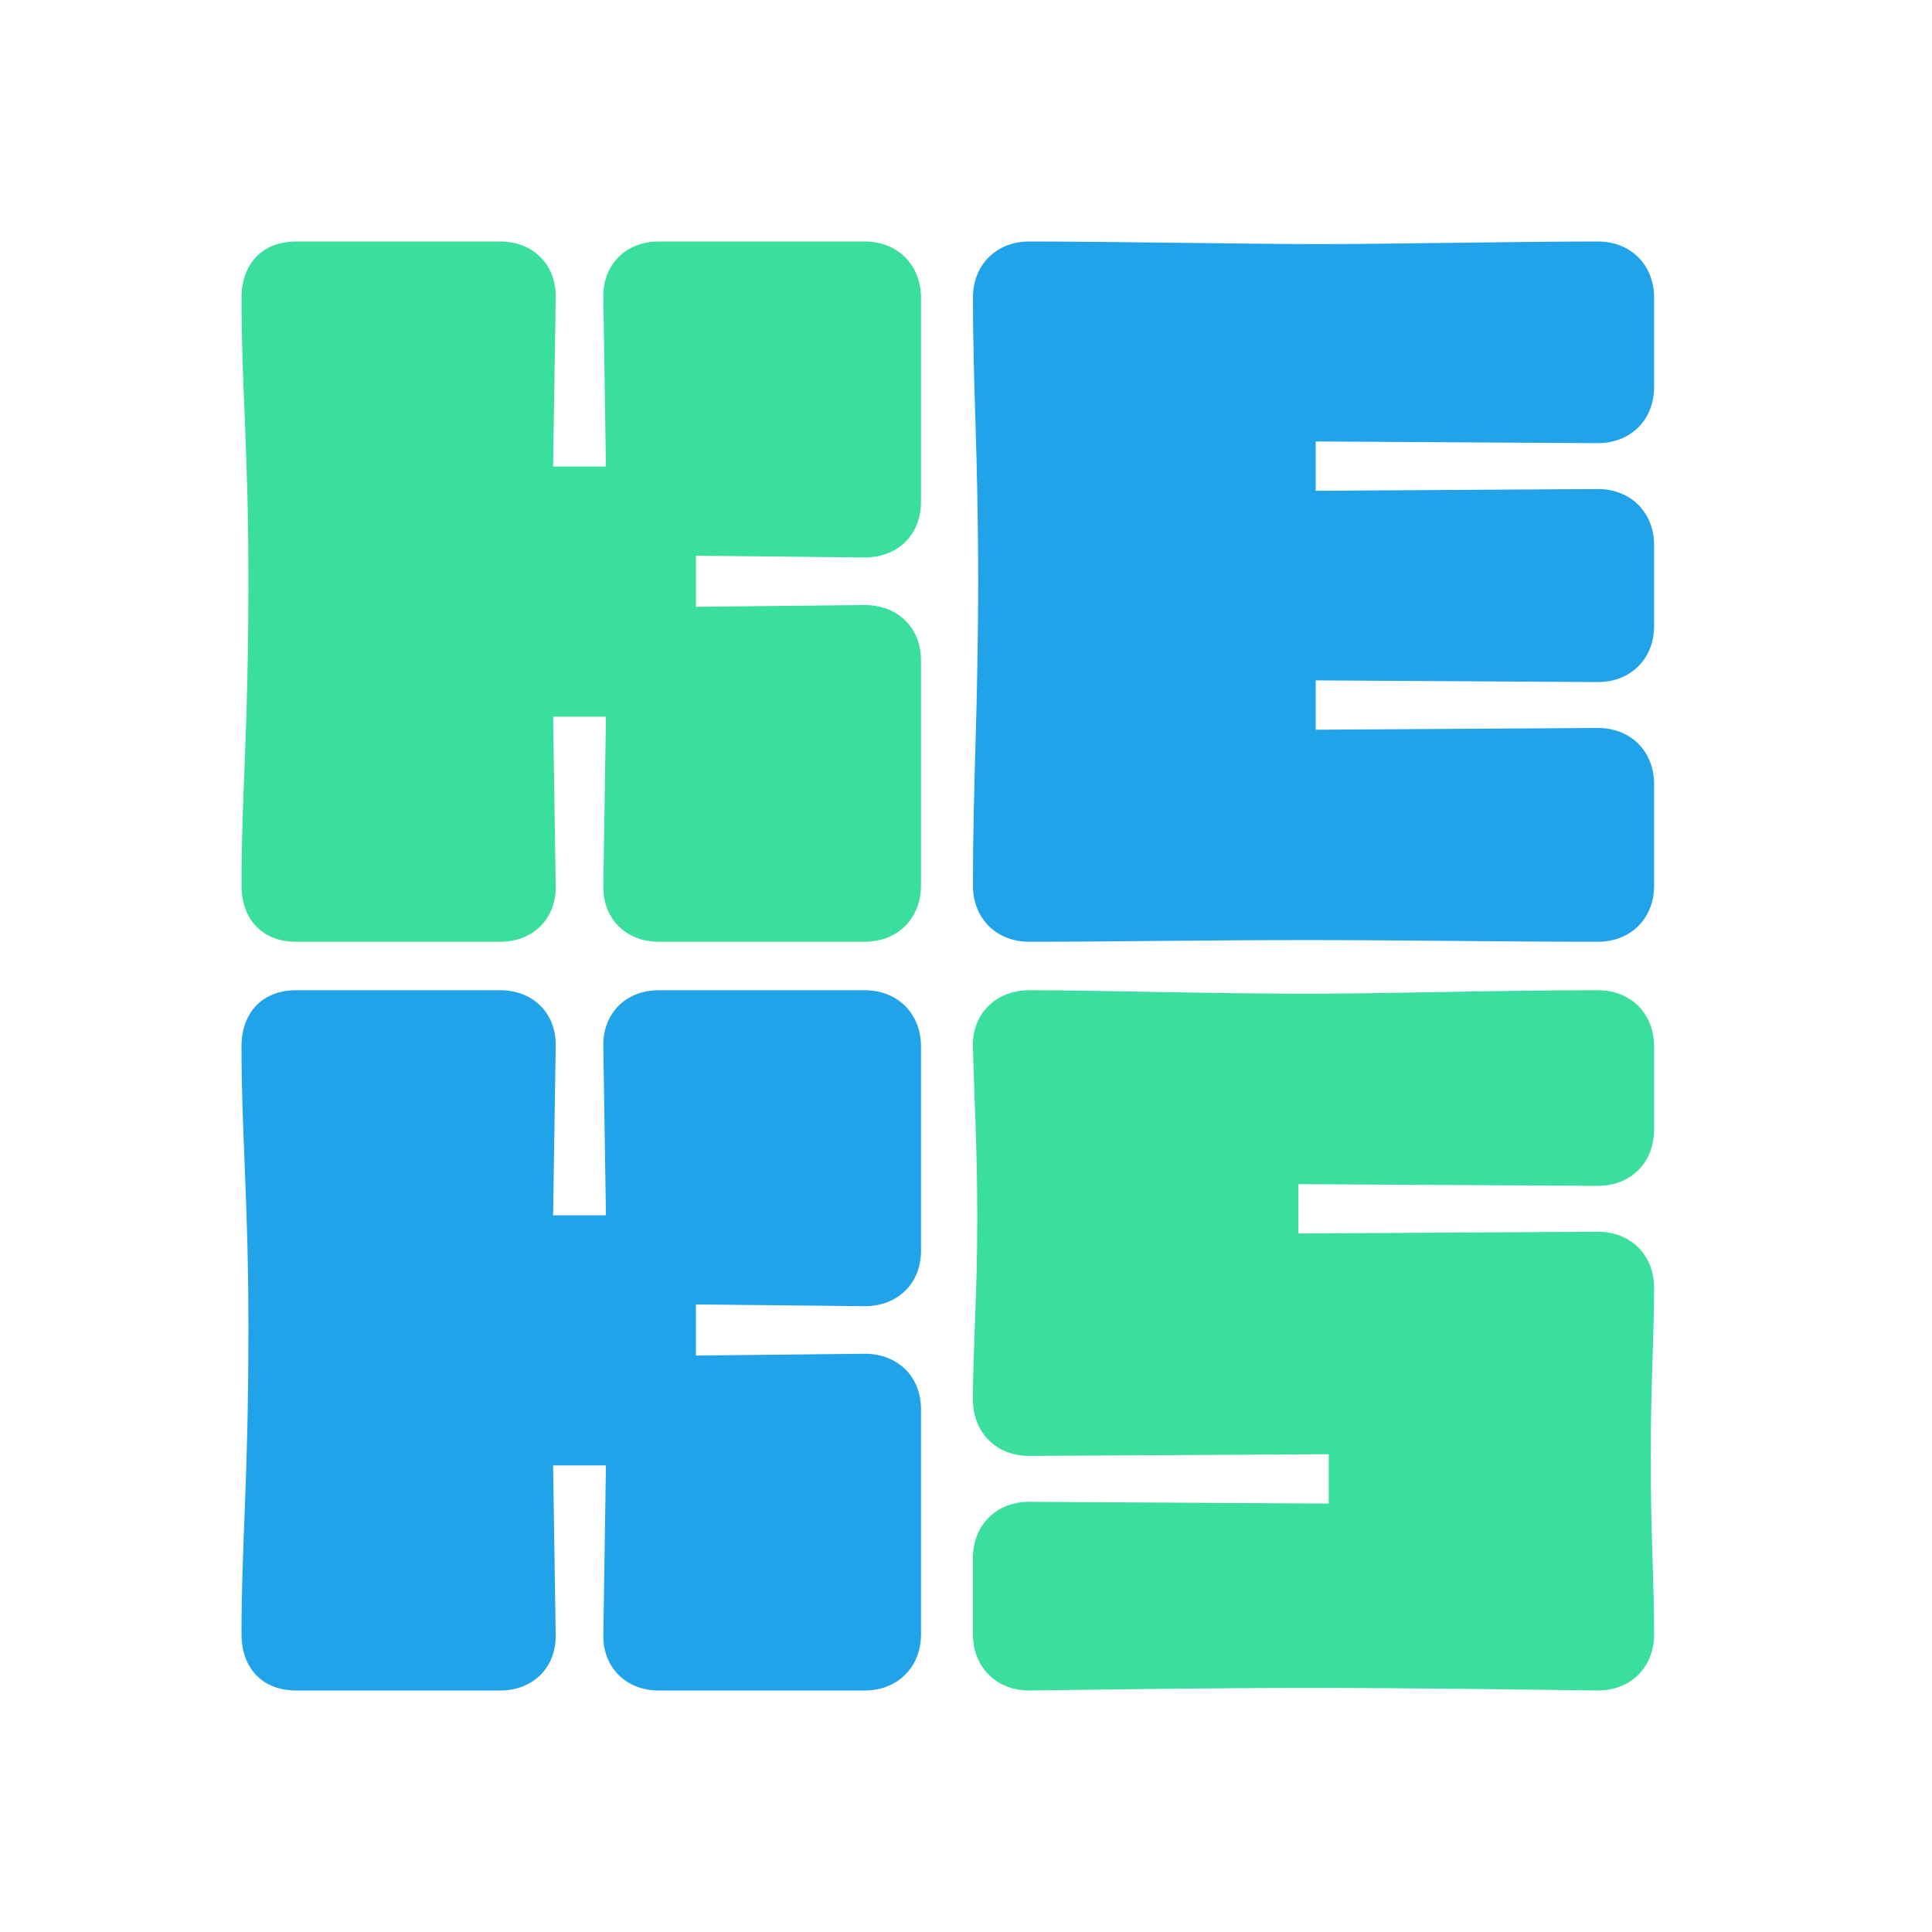 <svg viewBox="0 0 24 24" fill="none" xmlns="http://www.w3.org/2000/svg">
<path fill-rule="evenodd" clip-rule="evenodd" d="M3 11C3 11.419 3.258 11.699 3.678 11.699H6.215C6.624 11.699 6.914 11.409 6.903 11L6.871 8.903H7.527L7.495 11C7.484 11.409 7.774 11.699 8.183 11.699H10.742C11.15 11.699 11.441 11.409 11.441 11V8.204C11.441 7.796 11.15 7.516 10.742 7.516L8.645 7.538V6.903L10.742 6.925C11.15 6.925 11.441 6.645 11.441 6.237V3.699C11.441 3.291 11.15 3 10.742 3H8.183C7.774 3 7.484 3.29 7.495 3.699L7.527 5.796H6.871L6.903 3.699C6.914 3.291 6.623 3 6.215 3H3.678C3.258 3 3 3.28 3 3.699C3 4.796 3.086 5.602 3.086 7.193C3.086 9.129 3 9.85 3 11Z" fill="#3ADF9E"/>
<path fill-rule="evenodd" clip-rule="evenodd" d="M12.086 11C12.086 11.409 12.377 11.699 12.785 11.699C13.796 11.699 14.957 11.678 16.226 11.678C17.419 11.678 18.667 11.699 19.849 11.699C20.258 11.699 20.548 11.409 20.548 11V9.742C20.548 9.333 20.258 9.043 19.849 9.043L16.344 9.065V8.452L19.849 8.473C20.258 8.473 20.548 8.183 20.548 7.774V6.774C20.548 6.366 20.258 6.075 19.849 6.075L16.344 6.097V5.484L19.849 5.505C20.258 5.505 20.548 5.215 20.548 4.806V3.699C20.548 3.291 20.258 3 19.849 3C18.839 3 17.355 3.032 16.387 3.032C15.441 3.032 13.806 3 12.785 3C12.376 3 12.086 3.29 12.086 3.699C12.086 4.785 12.151 5.645 12.151 7.204C12.151 8.828 12.086 9.721 12.086 11" fill="#21A3E9"/>
<path fill-rule="evenodd" clip-rule="evenodd" d="M12.086 17.387C12.086 17.796 12.377 18.086 12.785 18.086L16.506 18.065V18.678L12.785 18.656C12.376 18.656 12.086 18.946 12.086 19.355V20.301C12.086 20.71 12.376 21 12.785 21C13.667 20.989 15.022 20.968 16.29 20.968C17.581 20.968 18.957 20.989 19.85 21C20.258 21 20.548 20.71 20.548 20.301C20.548 19.656 20.506 19.097 20.506 18.097C20.506 17.161 20.548 16.592 20.548 16C20.548 15.591 20.258 15.301 19.85 15.301L16.129 15.323V14.71L19.85 14.731C20.258 14.731 20.548 14.441 20.548 14.033V13C20.548 12.591 20.258 12.301 19.85 12.301C18.559 12.301 17.291 12.344 16.237 12.344C14.989 12.344 13.667 12.301 12.785 12.301C12.376 12.301 12.075 12.591 12.086 13C12.097 13.527 12.14 14.226 12.14 15.129C12.14 16.097 12.086 16.753 12.086 17.387Z" fill="#3ADF9E"/>
<path fill-rule="evenodd" clip-rule="evenodd" d="M3 20.301C3 20.721 3.258 21 3.678 21H6.215C6.624 21 6.914 20.71 6.903 20.301L6.871 18.204H7.527L7.495 20.301C7.484 20.71 7.774 21 8.183 21H10.742C11.15 21 11.441 20.71 11.441 20.301V17.506C11.441 17.097 11.15 16.817 10.742 16.817L8.645 16.839V16.204L10.742 16.226C11.15 16.226 11.441 15.946 11.441 15.538V13C11.441 12.591 11.15 12.301 10.742 12.301H8.183C7.774 12.301 7.484 12.591 7.495 13L7.527 15.097H6.871L6.903 13C6.914 12.591 6.624 12.301 6.215 12.301H3.678C3.258 12.301 3 12.581 3 13C3 14.097 3.086 14.903 3.086 16.495C3.086 18.43 3 19.151 3 20.301Z" fill="#21A3E9"/>
</svg>

